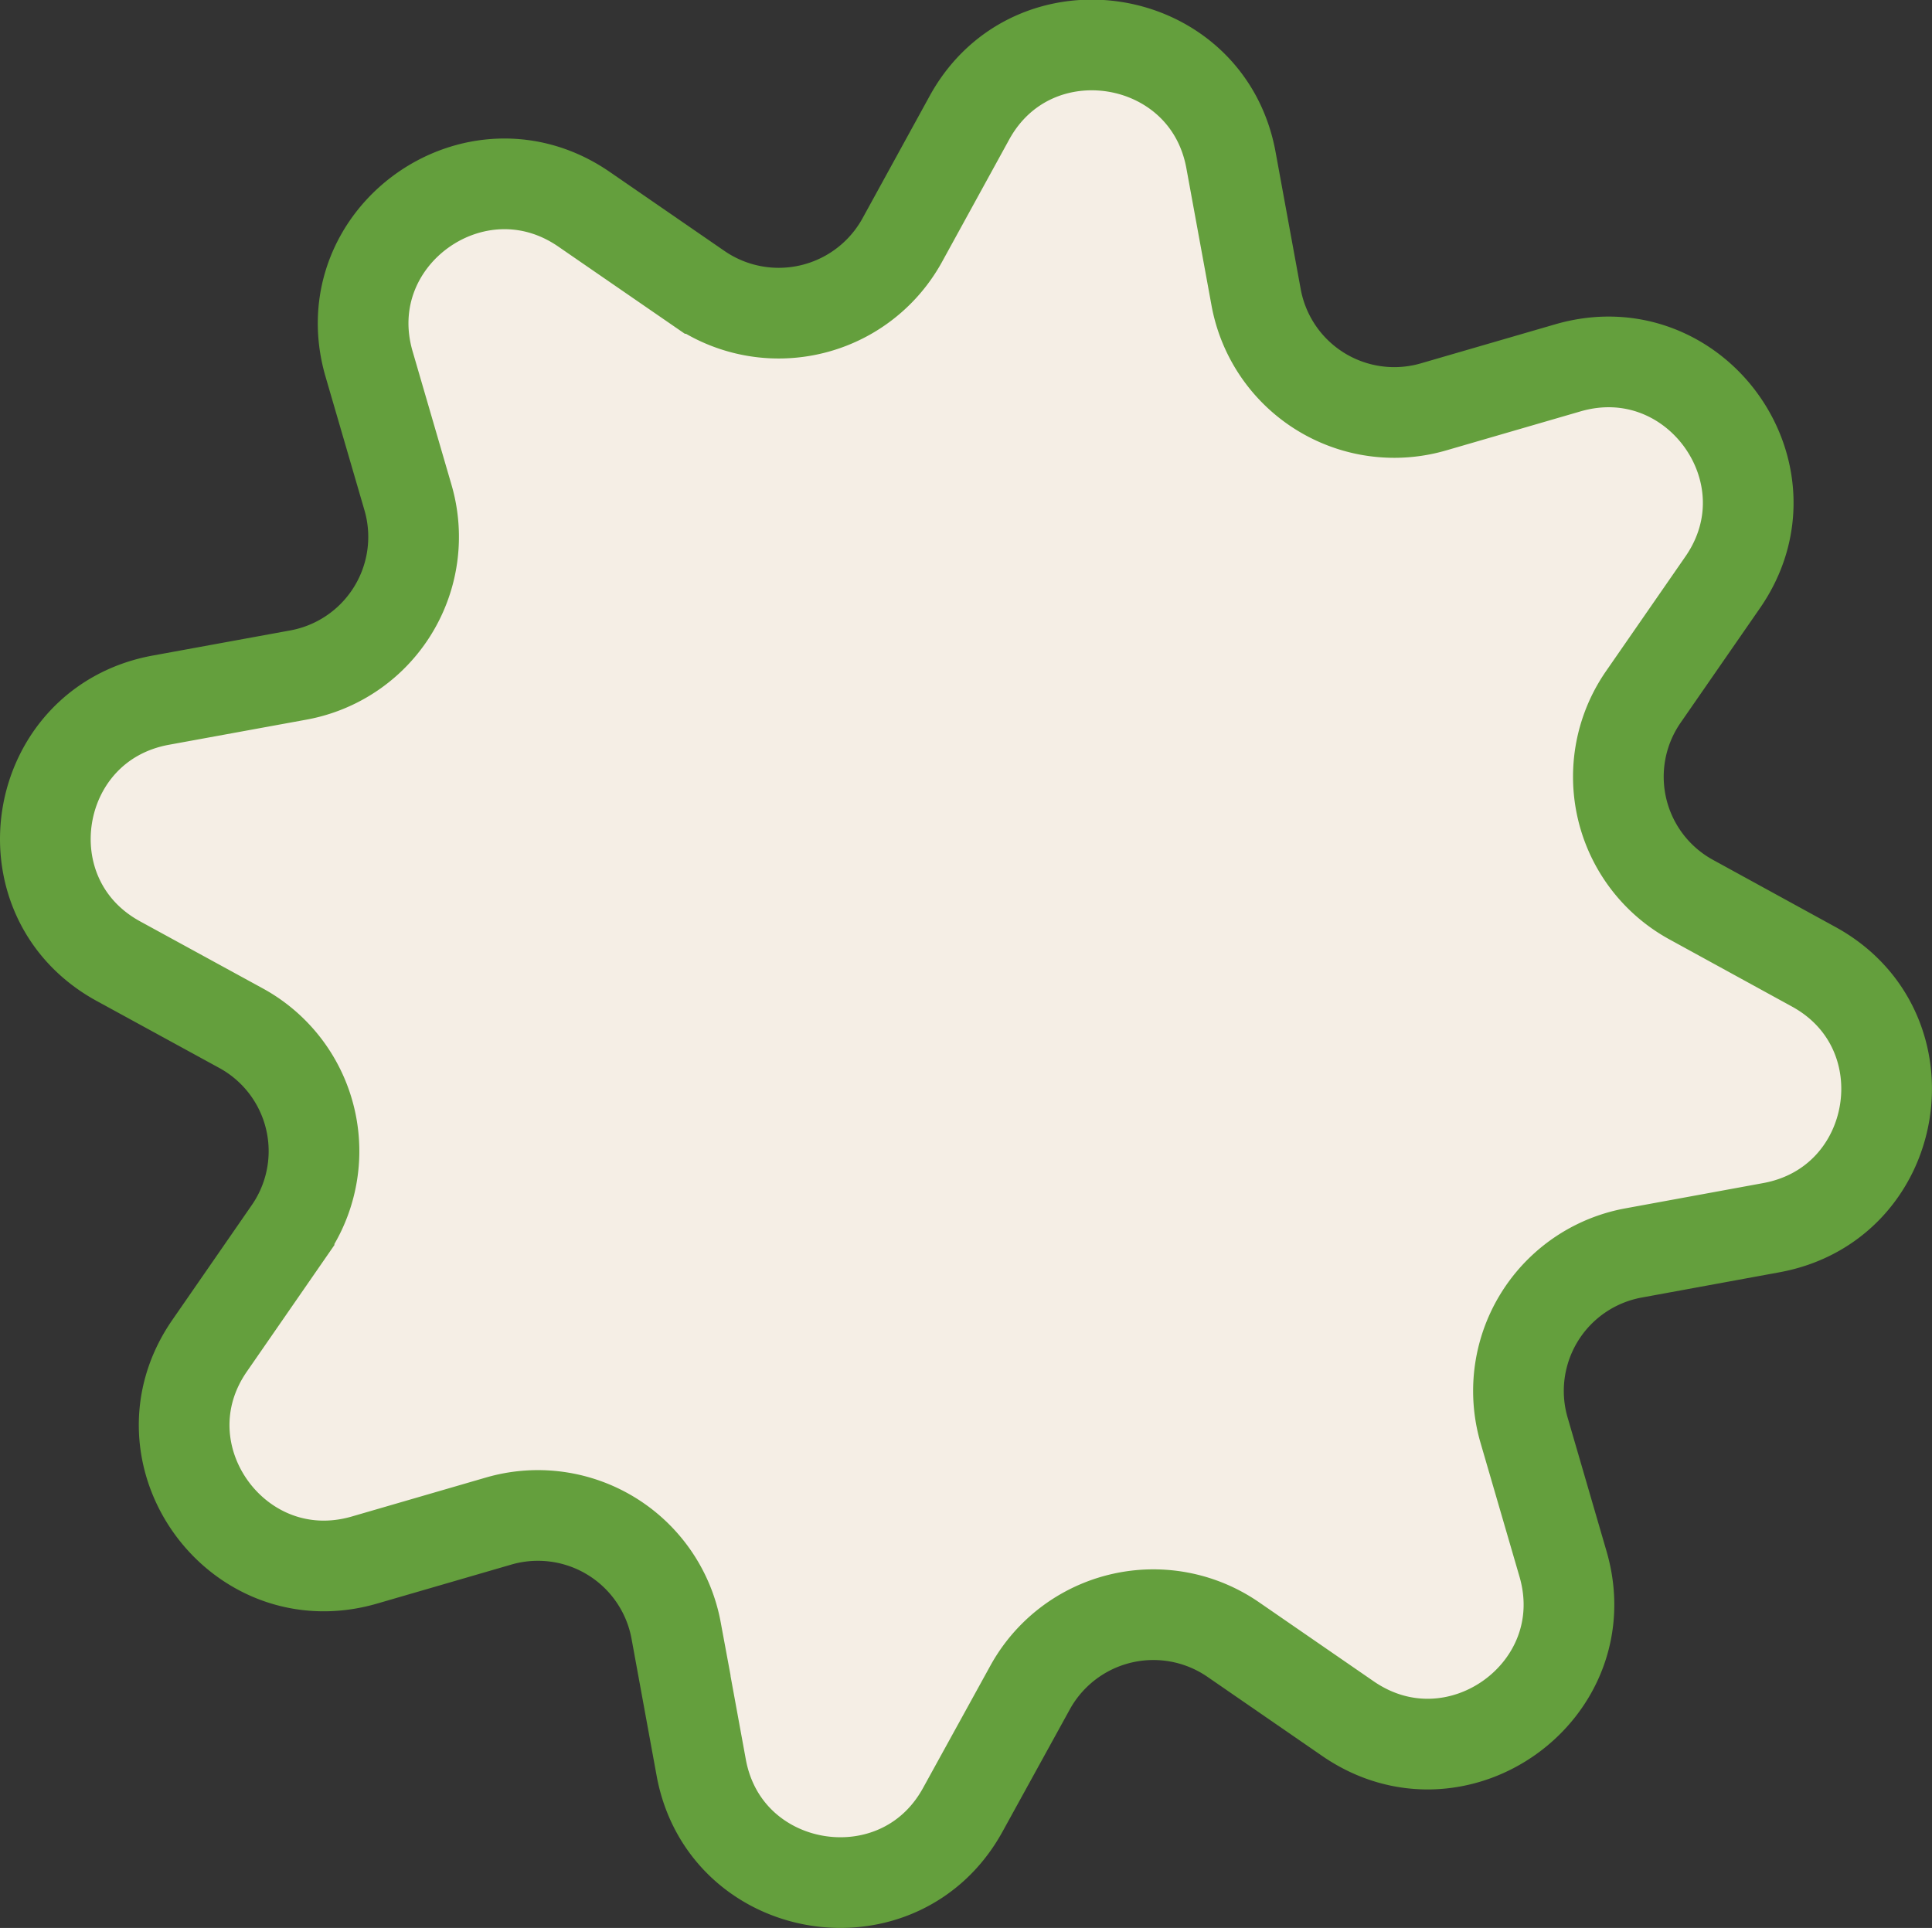 <svg xmlns="http://www.w3.org/2000/svg" viewBox="0 0 213.06 212.63"><rect x="0" y="0" width="213.06" height="212.63" fill="#333333" stroke="none"/><defs><style>.cls-1{fill:#f5eee5;stroke:#649f3d;stroke-miterlimit:10;stroke-width:10px;}</style></defs><g id="Layer_2" data-name="Layer 2"><g id="Layer_20_copy" data-name="Layer 20 copy"><path class="cls-1" d="M99.48,26.52,106.9,13c7-12.77,26.22-9.67,28.85,4.65l2.77,15.12A15.49,15.49,0,0,0,158.1,44.87l14.8-4.3c14-4.07,25.38,11.66,17.08,23.65l-8.76,12.65a15.45,15.45,0,0,0,5.29,22.35l13.5,7.4c12.79,7,9.67,26.16-4.68,28.78l-15.16,2.78a15.47,15.47,0,0,0-12.1,19.54l4.3,14.77c4.07,14-11.7,25.33-23.71,17.06L136,180.82a15.52,15.52,0,0,0-22.4,5.29l-7.42,13.48c-7,12.76-26.22,9.67-28.85-4.65l-2.77-15.13A15.5,15.5,0,0,0,55,167.75l-14.8,4.3c-14,4.07-25.38-11.66-17.08-23.64l8.76-12.66a15.45,15.45,0,0,0-5.29-22.35L13.05,106C.26,99,3.37,79.85,17.73,77.22l15.16-2.77A15.49,15.49,0,0,0,45,54.9l-4.3-14.76c-4.07-14,11.7-25.33,23.71-17.06l12.67,8.73A15.55,15.55,0,0,0,99.48,26.52Z"/></g></g></svg>